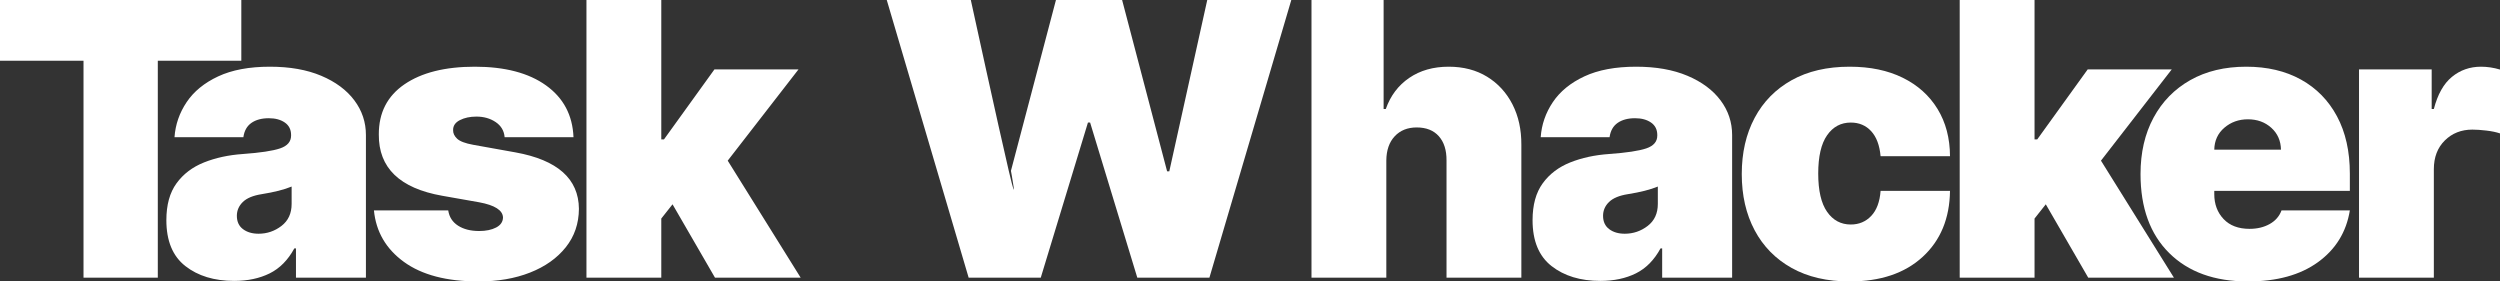 <?xml version="1.0" encoding="utf-8"?>
<svg width="942.977" height="106.16" viewBox="0 0 942.977 106.16" fill="none" stroke="none" version="1.1" xmlns:xlink="http://www.w3.org/1999/xlink" xmlns="http://www.w3.org/2000/svg">
  <rect x="0" y="0" width="942.977" height="106.16" fill="#333333" stroke="none"/>
  <g id="Group">
    <path id="Shape" d="M0 0L0 22.909L31.5 22.909L31.5 104.727L59.523 104.727L59.523 22.909L91.023 22.909L91.023 0L0 0L0 0ZM221.205 0L221.205 104.727L249.432 104.727L249.432 82.432L253.676 77.062L269.682 104.727L302 104.727L274.489 60.597L301.182 26.182L269.477 26.182L250.455 52.568L249.432 52.568L249.432 0L221.205 0L221.205 0ZM88.318 105.954C80.818 105.954 74.682 104.088 69.909 100.355C65.136 96.622 62.75 90.852 62.75 83.045C62.75 77.284 64.028 72.648 66.585 69.136C69.142 65.625 72.602 63 76.966 61.261C81.329 59.523 86.204 58.466 91.591 58.091C98.204 57.614 102.892 56.906 105.653 55.969C108.415 55.031 109.795 53.42 109.795 51.136L109.795 50.932C109.795 48.886 109.011 47.318 107.443 46.227C105.875 45.136 103.864 44.591 101.409 44.591C98.716 44.591 96.526 45.179 94.838 46.355C93.151 47.531 92.136 49.33 91.796 51.75L65.818 51.75C66.159 46.977 67.685 42.571 70.395 38.531C73.105 34.492 77.068 31.253 82.284 28.815C87.5 26.378 94.011 25.159 101.818 25.159C109.318 25.159 115.77 26.301 121.173 28.585C126.577 30.869 130.736 33.955 133.651 37.841C136.565 41.727 138.023 46.091 138.023 50.932L138.023 104.727L111.636 104.727L111.636 93.682L111.023 93.682C108.636 98.079 105.534 101.224 101.716 103.116C97.898 105.009 93.432 105.954 88.318 105.954L88.318 105.954ZM97.523 88.159C100.727 88.159 103.608 87.179 106.165 85.219C108.722 83.258 110 80.489 110 76.909L110 70.364C107.205 71.523 103.455 72.477 98.75 73.227C95.477 73.739 93.091 74.727 91.591 76.193C90.091 77.659 89.341 79.398 89.341 81.409C89.341 83.591 90.108 85.261 91.642 86.42C93.176 87.58 95.136 88.159 97.523 88.159L97.523 88.159ZM190.341 51.75L216.318 51.75C215.977 43.432 212.526 36.92 205.963 32.216C199.401 27.511 190.443 25.159 179.091 25.159C167.875 25.159 159.028 27.375 152.551 31.807C146.074 36.239 142.852 42.545 142.886 50.727C142.784 63.307 150.761 71.011 166.818 73.841L180.727 76.295C186.625 77.386 189.625 79.295 189.727 82.023C189.693 83.659 188.832 84.92 187.145 85.807C185.457 86.693 183.318 87.136 180.727 87.136C177.523 87.136 174.872 86.463 172.776 85.117C170.679 83.77 169.443 81.852 169.068 79.364L141.046 79.364C141.83 87.409 145.605 93.886 152.372 98.795C159.139 103.705 168.523 106.159 180.523 106.159C187.784 106.159 194.253 105.043 199.929 102.81C205.605 100.577 210.088 97.406 213.378 93.298C216.668 89.19 218.33 84.341 218.364 78.75C218.261 67.432 210.284 60.341 194.432 57.477L178.477 54.614C175.477 54.068 173.457 53.301 172.418 52.312C171.378 51.324 170.875 50.25 170.909 49.091C170.875 47.455 171.727 46.193 173.466 45.307C175.205 44.42 177.284 43.977 179.705 43.977C182.5 43.977 184.921 44.668 186.966 46.048C189.011 47.429 190.136 49.33 190.341 51.75L190.341 51.75Z" style="fill:#FFFFFF;mix-blend-mode:normal;" transform="translate(0 0.001)" />
    <path id="Path" d="M27.409 1.023L0 1.023L0 79.568L28.227 79.568L28.227 38.659C28.227 34.159 29.608 30.546 32.369 27.818C35.131 25.091 38.591 23.727 42.75 23.727C44.216 23.727 45.972 23.847 48.017 24.085C50.062 24.324 51.784 24.682 53.182 25.159L53.182 1.074C50.761 0.358 48.375 0 46.023 0C41.83 0 38.173 1.278 35.054 3.835C31.935 6.392 29.659 10.432 28.227 15.955L27.409 15.955L27.409 1.023L27.409 1.023Z" style="fill:#FFFFFF;mix-blend-mode:normal;" transform="translate(889.796 25.16)" />
    <path id="Shape" d="M40.5 81C27.921 81 18.026 77.429 10.815 70.287C3.605 63.145 0 53.216 0 40.5C0 32.386 1.636 25.296 4.909 19.227C8.182 13.159 12.801 8.438 18.767 5.062C24.733 1.688 31.773 0 39.886 0C47.795 0 54.673 1.619 60.52 4.858C66.367 8.097 70.9 12.725 74.122 18.742C77.344 24.759 78.954 31.943 78.954 40.295L78.954 46.841L27.818 46.841L27.818 48.068C27.818 51.852 28.986 54.98 31.321 57.452C33.656 59.923 36.92 61.159 41.114 61.159C44.011 61.159 46.543 60.554 48.707 59.344C50.872 58.133 52.364 56.42 53.182 54.205L78.954 54.205C77.625 62.386 73.611 68.898 66.912 73.739C60.213 78.58 51.409 81 40.5 81L40.5 81ZM27.818 31.296L52.977 31.296C52.909 27.921 51.69 25.168 49.321 23.037C46.952 20.906 44.011 19.841 40.5 19.841C37.057 19.841 34.099 20.898 31.628 23.011C29.156 25.125 27.886 27.886 27.818 31.296L27.818 31.296Z" style="fill:#FFFFFF;mix-blend-mode:normal;" transform="translate(807.387 25.16)" />
    <path id="Path" d="M18.818 75.912C24.886 79.304 32.182 81 40.705 81C52.33 81 61.508 77.906 68.242 71.719C74.974 65.531 78.409 57.239 78.546 46.841L52.364 46.841C52.057 50.966 50.881 54.111 48.835 56.276C46.79 58.44 44.216 59.523 41.114 59.523C37.398 59.523 34.423 57.929 32.19 54.742C29.957 51.554 28.841 46.739 28.841 40.295C28.841 33.852 29.957 29.037 32.19 25.849C34.423 22.662 37.398 21.068 41.114 21.068C44.25 21.068 46.815 22.151 48.81 24.315C50.804 26.48 51.989 29.625 52.364 33.75L78.546 33.75C78.511 26.932 76.943 20.992 73.841 15.929C70.739 10.867 66.367 6.946 60.724 4.168C55.082 1.389 48.409 0 40.705 0C32.182 0 24.886 1.696 18.818 5.088C12.75 8.48 8.097 13.219 4.858 19.304C1.619 25.389 0 32.455 0 40.5C0 48.545 1.619 55.611 4.858 61.696C8.097 67.781 12.75 72.52 18.818 75.912L18.818 75.912Z" style="fill:#FFFFFF;mix-blend-mode:normal;" transform="translate(656.977 25.16)" />
    <path id="Shape" d="M25.568 80.796C18.068 80.796 11.932 78.929 7.159 75.196C2.386 71.463 0 65.693 0 57.886C0 52.125 1.278 47.489 3.835 43.977C6.392 40.466 9.852 37.841 14.216 36.102C18.579 34.364 23.454 33.307 28.841 32.932C35.455 32.455 40.142 31.747 42.903 30.81C45.665 29.872 47.045 28.261 47.045 25.977L47.045 25.773C47.045 23.727 46.261 22.159 44.693 21.068C43.125 19.977 41.114 19.432 38.659 19.432C35.966 19.432 33.776 20.02 32.088 21.196C30.401 22.372 29.386 24.171 29.045 26.591L3.068 26.591C3.409 21.818 4.935 17.412 7.645 13.372C10.355 9.332 14.318 6.094 19.534 3.656C24.75 1.219 31.261 0 39.068 0C46.568 0 53.02 1.142 58.423 3.426C63.827 5.71 67.986 8.796 70.901 12.682C73.815 16.568 75.273 20.932 75.273 25.773L75.273 79.568L48.886 79.568L48.886 68.523L48.273 68.523C45.886 72.921 42.784 76.065 38.966 77.957C35.148 79.85 30.682 80.796 25.568 80.796L25.568 80.796ZM34.773 63C37.977 63 40.858 62.02 43.415 60.06C45.972 58.099 47.25 55.33 47.25 51.75L47.25 45.205C44.455 46.364 40.705 47.318 36 48.068C32.727 48.58 30.341 49.568 28.841 51.034C27.341 52.5 26.591 54.239 26.591 56.25C26.591 58.432 27.358 60.102 28.892 61.261C30.426 62.42 32.386 63 34.773 63L34.773 63Z" style="fill:#FFFFFF;mix-blend-mode:normal;" transform="translate(578.068 25.16)" />
    <path id="Path" d="M0 0L0 104.727L28.227 104.727L28.227 82.432L32.472 77.062L48.477 104.727L80.795 104.727L53.284 60.597L79.977 26.182L48.273 26.182L29.25 52.568L28.227 52.568L28.227 0L0 0L0 0Z" style="fill:#FFFFFF;mix-blend-mode:normal;" transform="translate(739.182 0.001)" />
    <path id="Path" d="M28.227 104.727L28.227 60.545C28.261 56.659 29.318 53.608 31.398 51.392C33.477 49.176 36.239 48.068 39.682 48.068C43.295 48.068 46.082 49.176 48.043 51.392C50.003 53.608 50.966 56.659 50.932 60.545L50.932 104.727L79.159 104.727L79.159 54.614C79.193 48.886 78.077 43.807 75.81 39.375C73.543 34.943 70.355 31.466 66.247 28.943C62.139 26.42 57.307 25.159 51.75 25.159C45.955 25.159 40.994 26.565 36.869 29.378C32.744 32.19 29.795 36.102 28.023 41.114L27.204 41.114L27.204 0L0 0L0 104.727L28.227 104.727L28.227 104.727Z" style="fill:#FFFFFF;mix-blend-mode:normal;" transform="translate(494.682 0.001)" />
    <path id="Path" d="M0 0L30.886 104.727L58.091 104.727L75.886 46.227L76.704 46.227L94.5 104.727L121.705 104.727L152.591 0L120.886 0L106.568 64.636L105.75 64.636L88.773 0L63.818 0L46.841 64.432C46.841 64.432 49.79 80.466 46.006 64.358C42.222 48.25 31.704 0 31.704 0L0 0L0 0Z" style="fill:#FFFFFF;mix-blend-mode:normal;" transform="translate(334.477 0)" />
  </g>
</svg>
